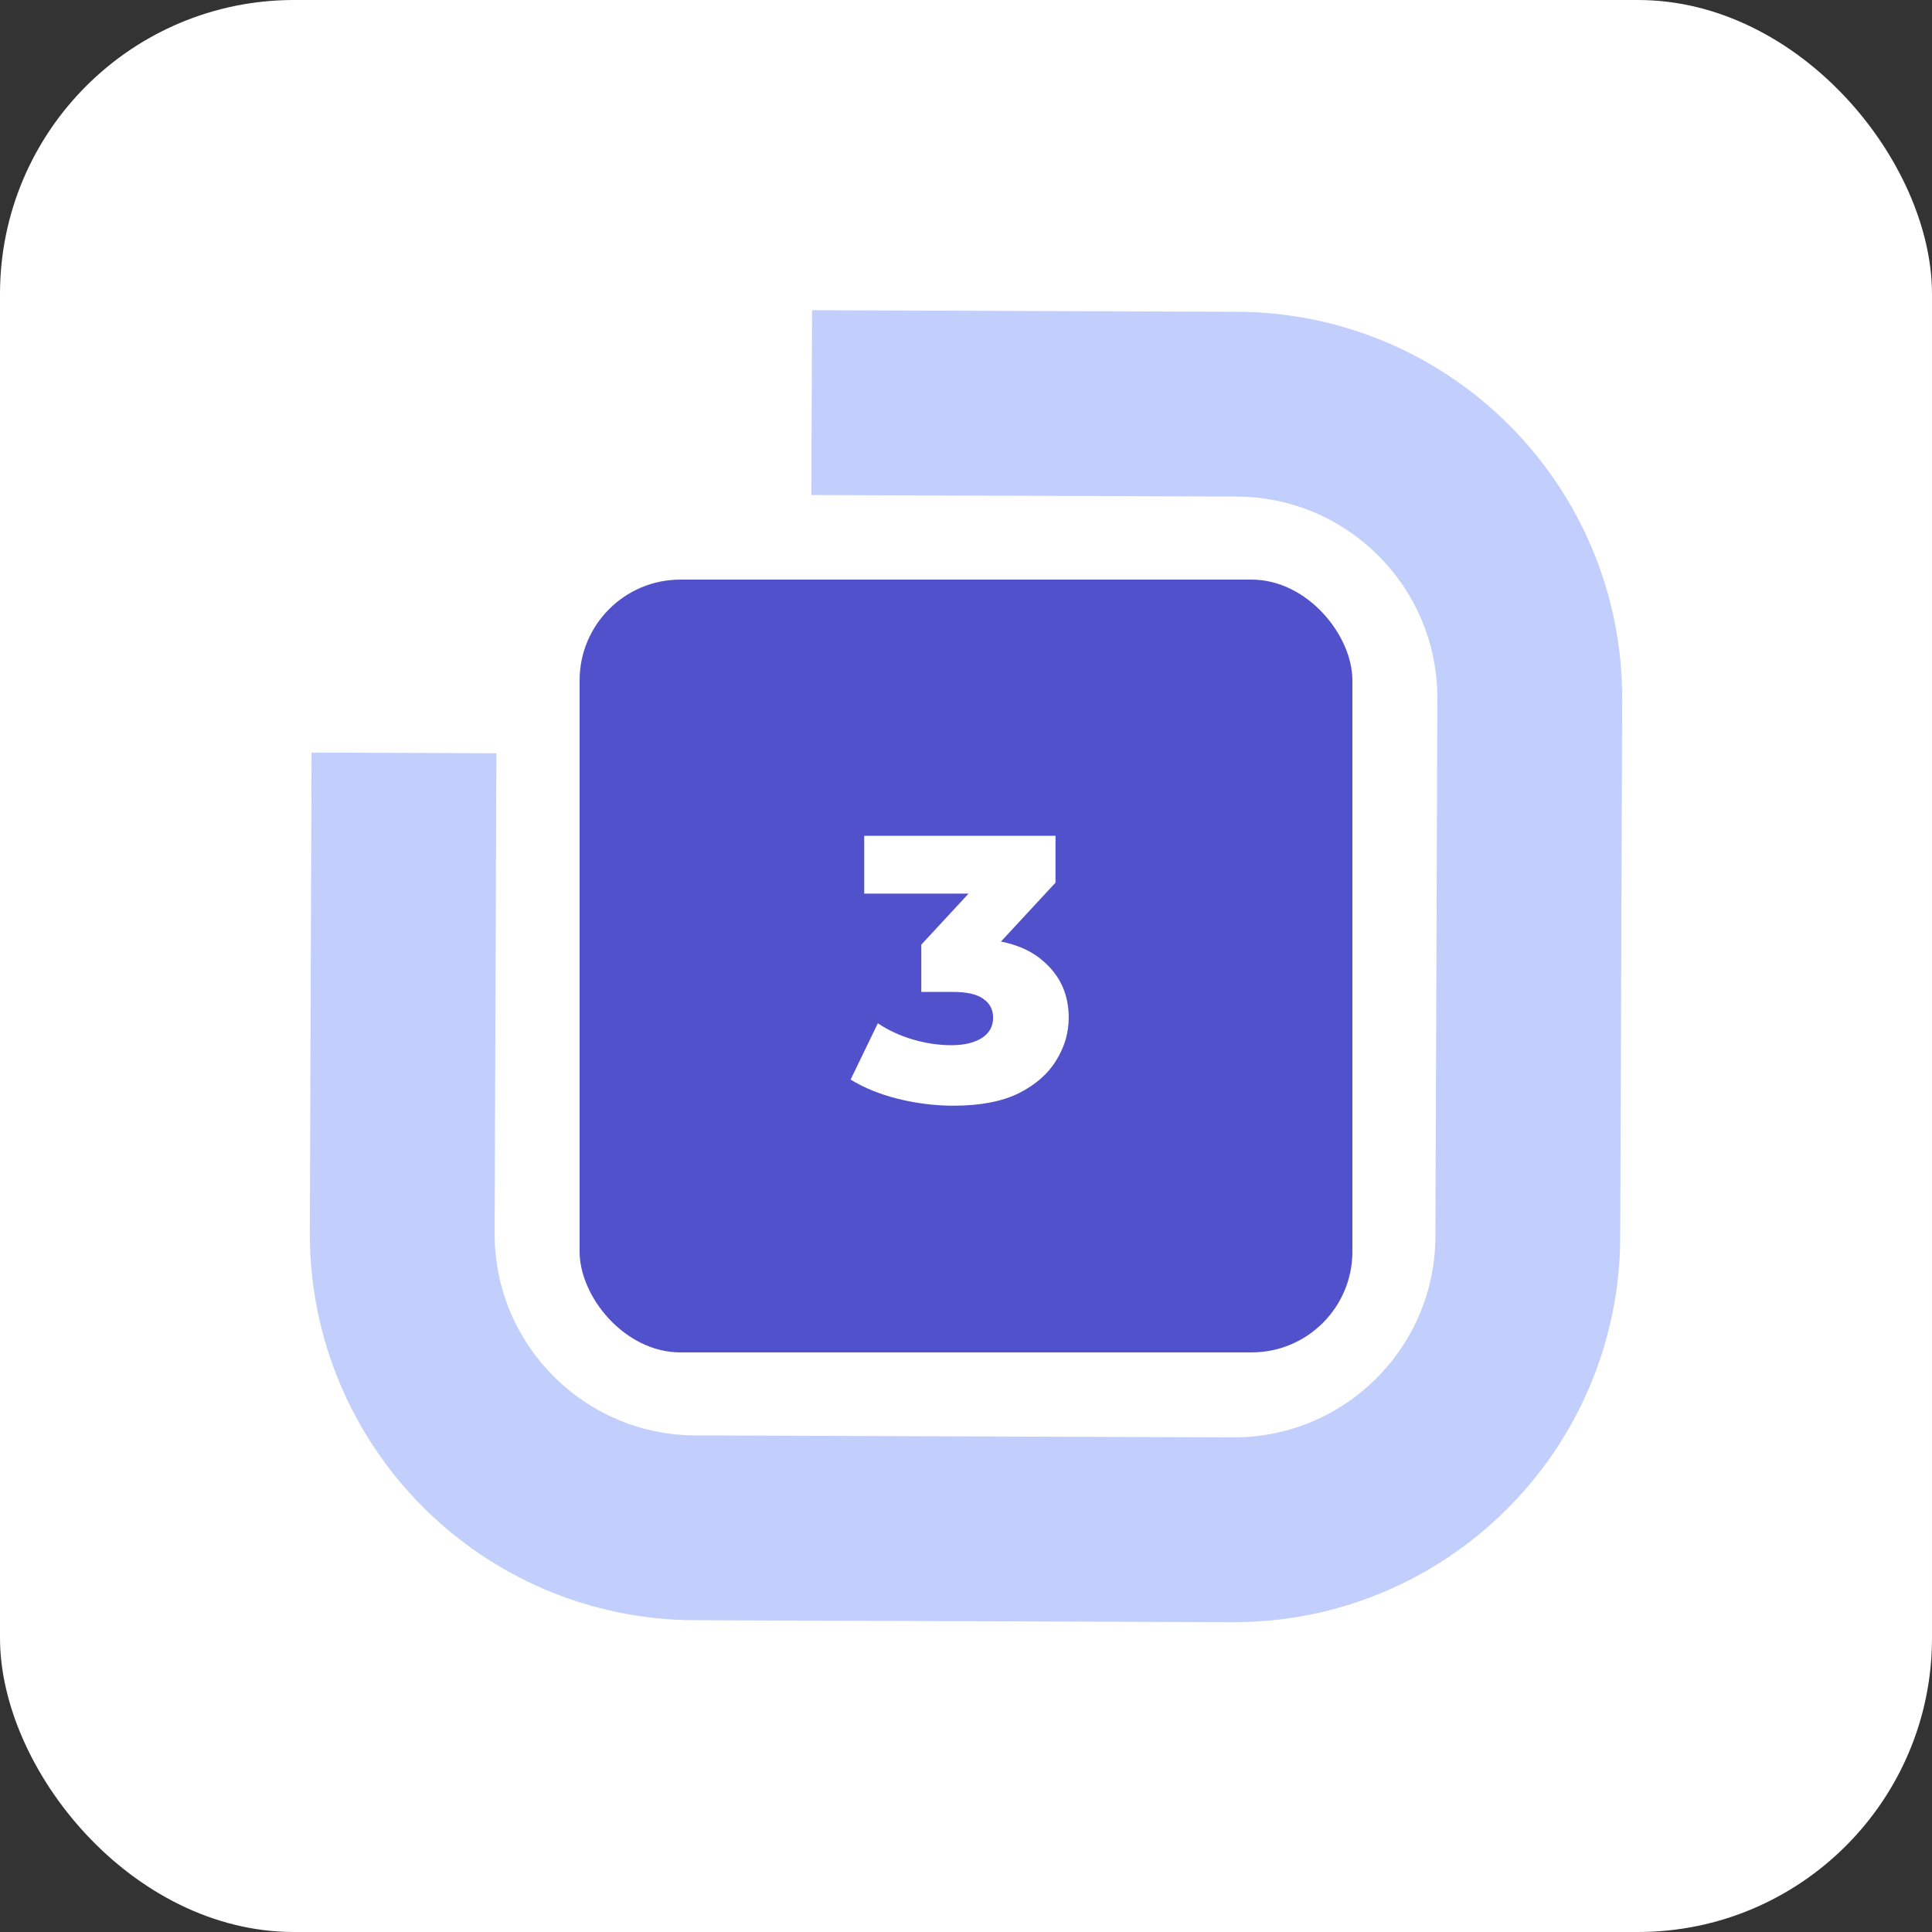 <svg width="230" height="230" viewBox="0 0 230 230" fill="none" xmlns="http://www.w3.org/2000/svg">
<rect x="0" y="0" width="230" height="230" fill="#333333" stroke="none"/>
<rect width="230" height="230" rx="35" fill="white"/>
<path d="M48.092 89.632L47.884 146.756C47.814 166.086 63.427 181.813 82.757 181.883L146.756 182.116C166.086 182.186 181.813 166.573 181.883 147.243L182.116 83.244C182.186 63.914 166.573 48.187 147.243 48.117L96.632 47.933" stroke="#C2CEFB" stroke-width="22"/>
<rect x="69" y="69" width="92" height="92" rx="12" fill="#5251CC"/>
<path d="M113.503 131.63C111.313 131.63 109.123 131.36 106.933 130.82C104.773 130.28 102.883 129.515 101.263 128.525L104.503 121.82C105.763 122.66 107.158 123.305 108.688 123.755C110.248 124.205 111.763 124.43 113.233 124.43C114.763 124.43 115.978 124.145 116.878 123.575C117.778 123.005 118.228 122.195 118.228 121.145C118.228 120.215 117.853 119.48 117.103 118.94C116.353 118.37 115.123 118.085 113.413 118.085H109.678V112.46L118.138 103.325L118.993 106.385H102.883V99.5H125.653V105.08L117.193 114.215L112.828 111.74H115.258C119.188 111.74 122.158 112.625 124.168 114.395C126.208 116.135 127.228 118.385 127.228 121.145C127.228 122.945 126.733 124.64 125.743 126.23C124.783 127.82 123.298 129.125 121.288 130.145C119.278 131.135 116.683 131.63 113.503 131.63Z" fill="white"/>
</svg>
